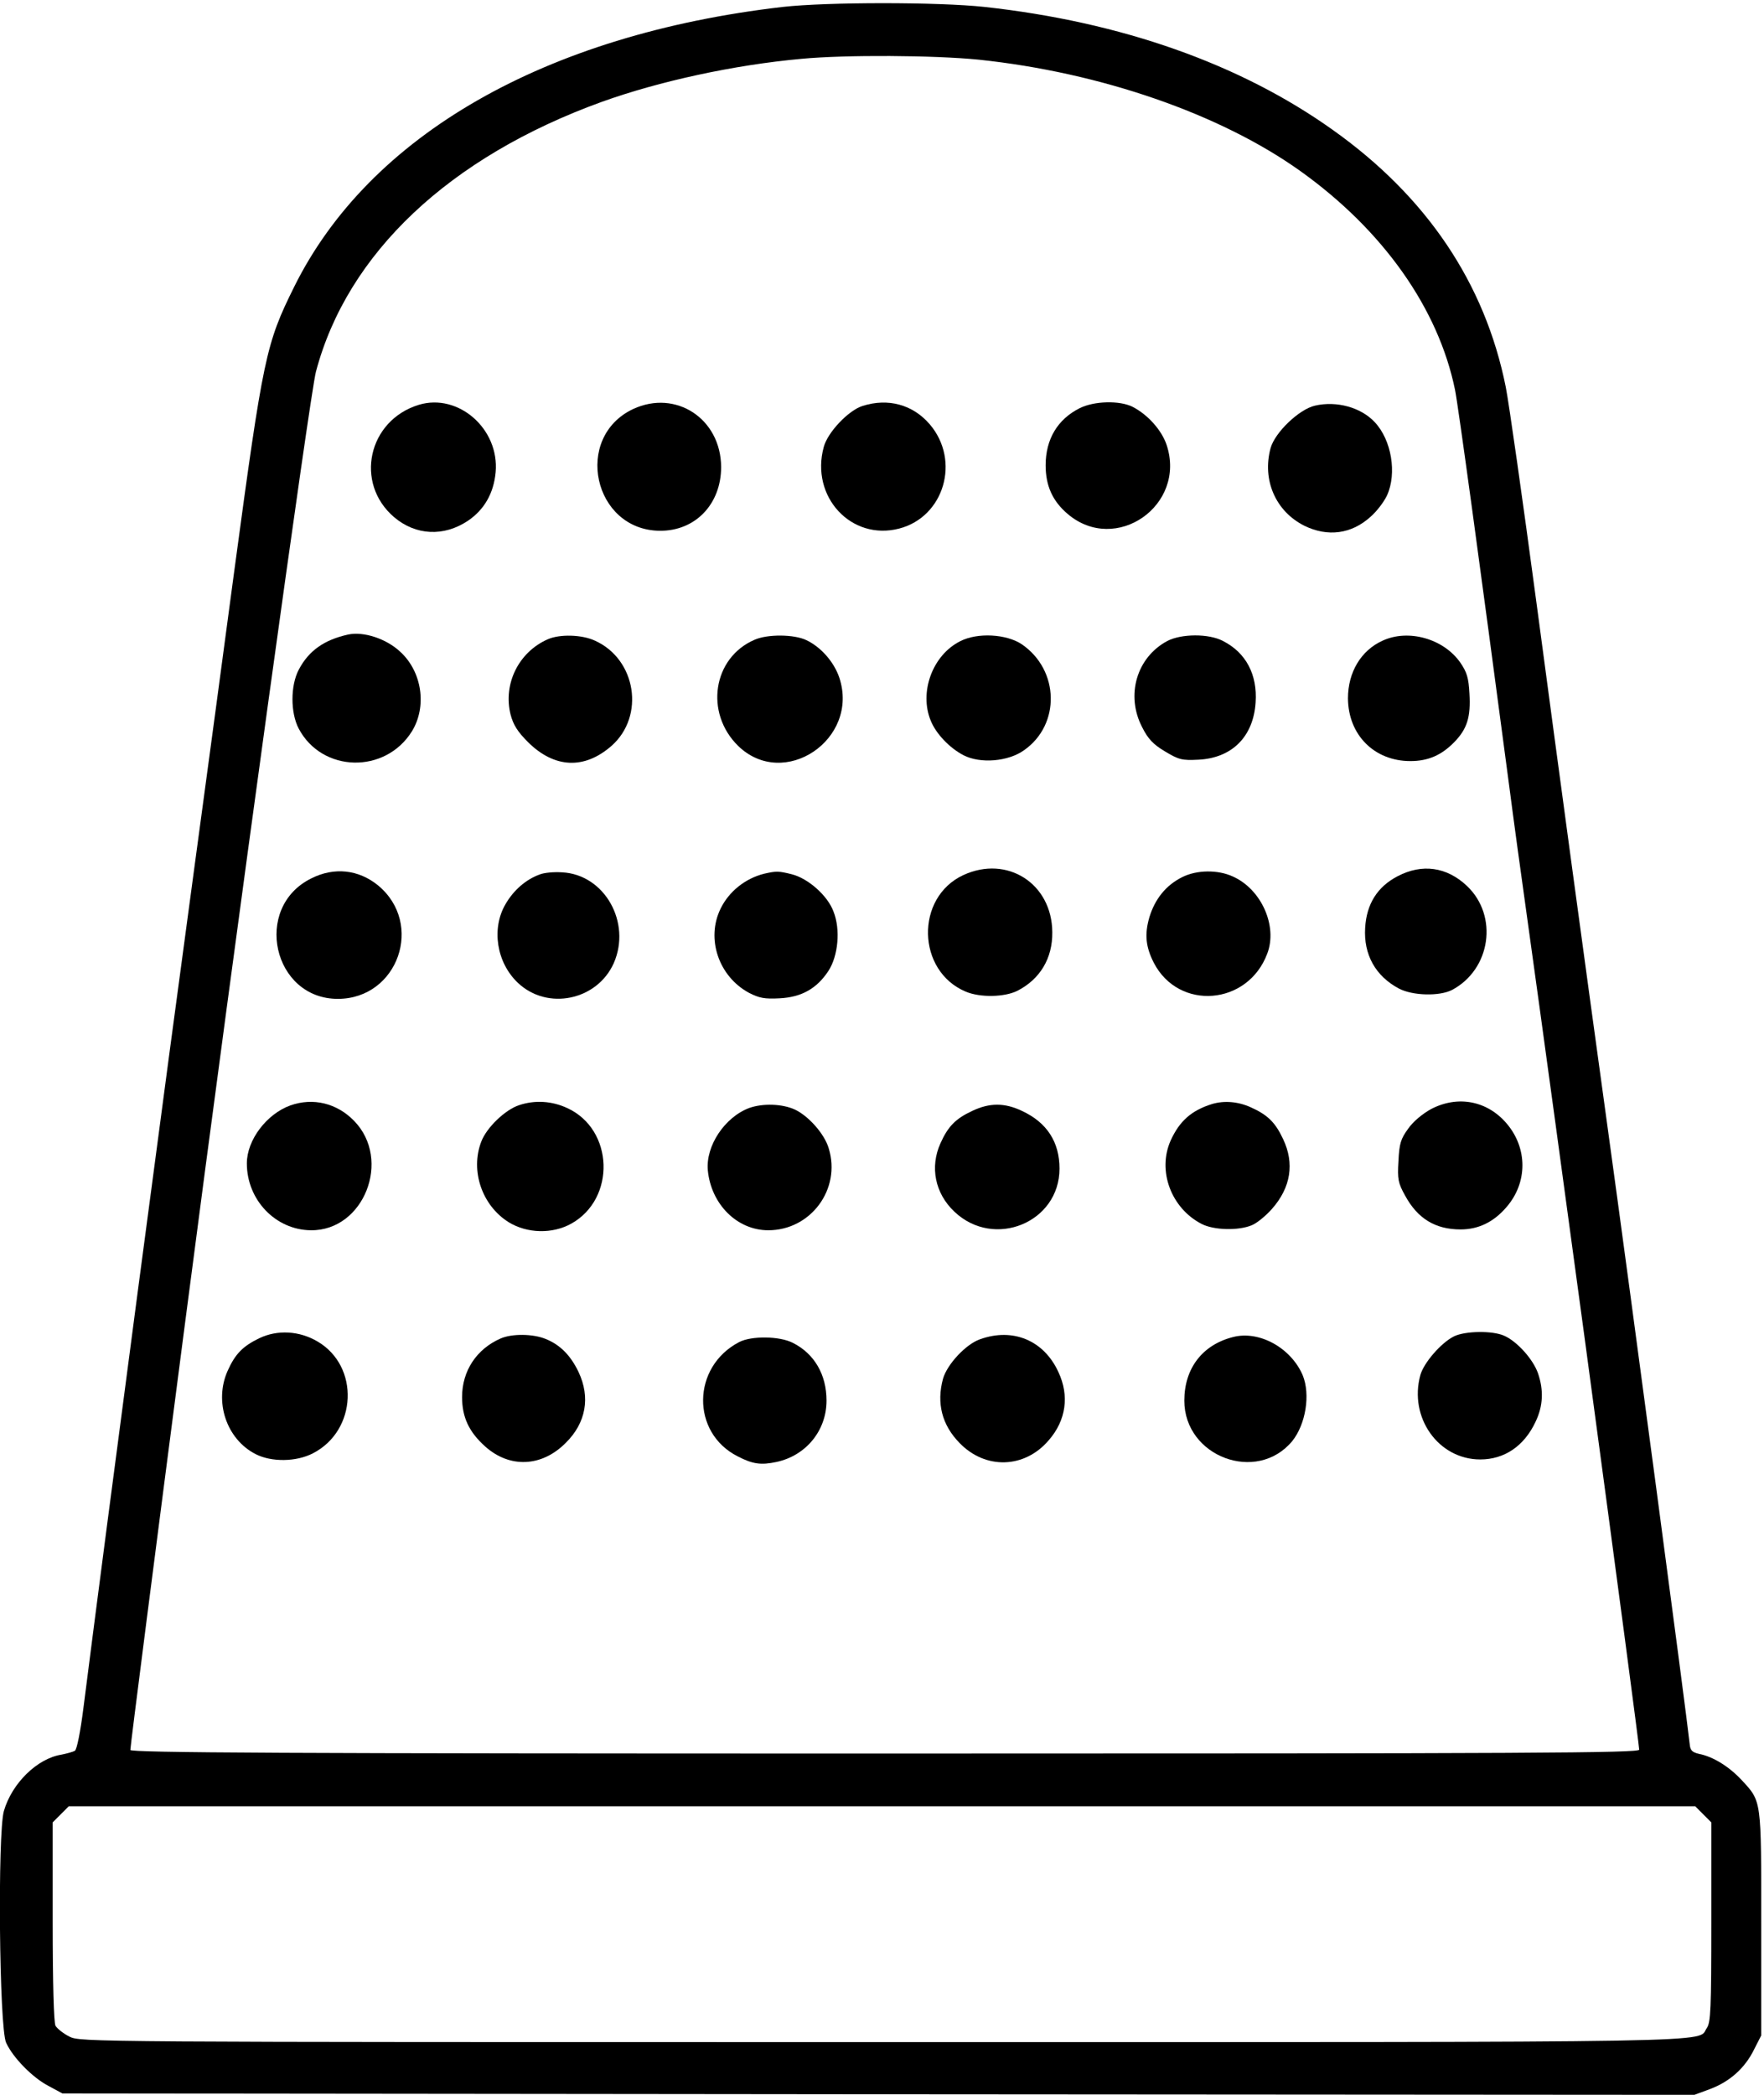 <?xml version="1.0" standalone="no"?>
<!DOCTYPE svg PUBLIC "-//W3C//DTD SVG 20010904//EN"
 "http://www.w3.org/TR/2001/REC-SVG-20010904/DTD/svg10.dtd">
<svg version="1.0" xmlns="http://www.w3.org/2000/svg"
 width="636pt" height="755pt" viewBox="0 0 636 755"
 preserveAspectRatio="xMidYMid meet">
<g transform="translate(0,755) scale(0.1,-0.1)"
fill="#000000" stroke="none">
<path d="M2822 7525 c-856 -99 -1491 -462 -1762 -1010 -101 -204 -111 -249
-215 -1020 -35 -264 -100 -745 -144 -1070 -97 -714 -313 -2344 -400 -3029 -11
-88 -24 -152 -31 -156 -7 -4 -29 -10 -49 -14 -87 -14 -178 -103 -207 -203 -23
-80 -17 -780 8 -835 24 -53 95 -126 153 -156 l50 -27 2942 -3 2942 -2 57 21
c71 27 125 75 158 142 l26 51 0 403 c0 451 2 439 -71 518 -45 48 -102 84 -154
94 -24 6 -31 12 -33 36 -11 105 -209 1593 -297 2230 -83 602 -170 1242 -255
1880 -50 374 -100 725 -111 780 -75 375 -286 687 -624 927 -334 238 -763 389
-1255 443 -166 18 -568 18 -728 0z m706 -190 c440 -46 873 -196 1161 -402 298
-213 497 -495 557 -788 12 -60 88 -617 195 -1425 16 -124 45 -335 64 -470 50
-357 157 -1143 210 -1535 124 -920 195 -1458 195 -1471 0 -12 -369 -14 -2720
-14 -2169 0 -2720 3 -2720 13 0 15 92 730 195 1522 192 1476 452 3359 474
3445 113 427 481 774 1031 973 206 74 476 133 720 155 158 15 478 13 638 -3z
m2613 -6324 l29 -29 0 -359 c0 -315 -2 -361 -16 -382 -38 -54 148 -51 -2974
-51 -2873 0 -2891 0 -2930 20 -22 11 -44 29 -50 39 -6 13 -10 150 -10 376 l0
357 29 29 29 29 2932 0 2932 0 29 -29z"/>
<path d="M1510 6091 c-183 -56 -233 -282 -89 -405 78 -66 179 -71 266 -13 59
40 93 99 100 175 14 156 -134 286 -277 243z"/>
<path d="M2283 6076 c-217 -102 -144 -437 96 -439 128 -1 221 96 221 230 -1
174 -163 280 -317 209z"/>
<path d="M3110 6087 c-51 -16 -126 -95 -140 -148 -49 -179 99 -339 272 -294
162 42 222 245 110 376 -61 71 -150 95 -242 66z"/>
<path d="M3893 6079 c-80 -40 -123 -112 -123 -206 0 -74 25 -129 79 -175 173
-148 430 30 357 249 -18 53 -68 109 -123 137 -46 23 -138 21 -190 -5z"/>
<path d="M4741 6088 c-57 -13 -144 -96 -160 -153 -31 -115 18 -228 122 -280
84 -41 170 -30 239 33 23 20 49 55 59 77 36 79 16 199 -44 263 -50 54 -138 78
-216 60z"/>
<path d="M1255 5263 c-86 -19 -142 -58 -178 -127 -30 -57 -30 -155 0 -212 84
-159 312 -164 408 -10 55 89 37 215 -42 287 -50 47 -132 74 -188 62z"/>
<path d="M1975 5246 c-105 -46 -162 -161 -134 -272 10 -37 25 -61 63 -99 95
-94 203 -99 301 -13 121 107 89 312 -60 379 -47 22 -127 24 -170 5z"/>
<path d="M2720 5244 c-150 -65 -180 -263 -59 -382 165 -161 439 23 365 246
-19 56 -66 110 -119 135 -44 21 -140 22 -187 1z"/>
<path d="M3462 5239 c-100 -50 -149 -184 -106 -287 19 -47 68 -98 118 -124 60
-31 161 -23 218 18 132 92 128 289 -8 382 -55 37 -160 43 -222 11z"/>
<path d="M4209 5240 c-111 -59 -151 -196 -91 -311 21 -42 40 -62 82 -87 50
-30 61 -33 121 -30 121 6 198 83 206 206 7 101 -35 180 -118 222 -51 27 -150
26 -200 0z"/>
<path d="M4985 5241 c-78 -35 -125 -114 -125 -208 1 -132 95 -226 225 -226 64
0 112 21 158 68 47 48 60 91 55 175 -3 57 -9 77 -33 112 -60 86 -187 122 -280
79z"/>
<path d="M3473 4396 c-174 -81 -168 -346 9 -420 52 -22 140 -20 186 3 82 42
127 117 126 211 -1 176 -163 279 -321 206z"/>
<path d="M5039 4392 c-73 -38 -112 -100 -117 -186 -6 -96 37 -174 122 -219 50
-26 146 -28 191 -5 140 74 168 267 54 375 -73 69 -162 81 -250 35z"/>
<path d="M1122 4384 c-212 -105 -138 -435 97 -434 216 1 311 271 144 409 -70
57 -158 67 -241 25z"/>
<path d="M1945 4398 c-49 -18 -93 -56 -122 -106 -52 -88 -33 -211 44 -284 106
-101 286 -64 346 71 64 146 -33 319 -186 327 -29 2 -65 -1 -82 -8z"/>
<path d="M2755 4401 c-68 -17 -127 -64 -157 -126 -53 -108 -7 -244 102 -303
37 -19 56 -23 111 -20 79 4 134 35 176 99 35 54 44 149 18 214 -21 57 -91 119
-150 134 -48 12 -56 12 -100 2z"/>
<path d="M4263 4389 c-59 -29 -99 -79 -119 -145 -18 -62 -13 -107 16 -164 90
-174 339 -154 409 33 38 99 -21 232 -124 278 -54 25 -130 24 -182 -2z"/>
<path d="M1047 3566 c-86 -31 -157 -125 -157 -209 0 -132 104 -240 231 -241
191 -2 292 254 156 394 -62 64 -148 85 -230 56z"/>
<path d="M1872 3567 c-50 -16 -118 -81 -137 -132 -40 -105 3 -230 99 -290 67
-41 158 -43 226 -5 161 90 153 339 -14 416 -55 26 -117 30 -174 11z"/>
<path d="M4370 3571 c-74 -23 -117 -61 -149 -131 -49 -109 1 -244 111 -301 44
-23 133 -25 181 -5 18 7 51 34 73 59 68 77 82 164 40 252 -28 60 -56 87 -116
114 -46 21 -96 25 -140 12z"/>
<path d="M5160 3553 c-31 -17 -65 -45 -83 -71 -27 -37 -32 -54 -35 -117 -4
-65 -1 -79 24 -124 45 -83 109 -122 200 -122 65 0 120 27 166 81 76 88 76 212
0 301 -70 82 -176 102 -272 52z"/>
<path d="M2702 3557 c-89 -33 -158 -137 -150 -225 12 -123 106 -216 218 -216
153 0 263 148 218 295 -15 52 -73 117 -122 140 -46 21 -115 23 -164 6z"/>
<path d="M3505 3546 c-60 -28 -87 -56 -114 -116 -39 -86 -20 -181 50 -247 143
-136 379 -39 379 155 0 96 -45 166 -135 208 -63 30 -117 30 -180 0z"/>
<path d="M935 2727 c-60 -29 -87 -57 -114 -117 -50 -111 -5 -247 101 -301 57
-29 146 -28 206 3 160 82 169 314 17 403 -66 39 -145 43 -210 12z"/>
<path d="M5243 2734 c-47 -23 -110 -96 -122 -140 -42 -153 65 -304 216 -304
87 0 158 48 199 135 28 58 30 115 9 176 -18 51 -76 115 -122 135 -43 19 -140
17 -180 -2z"/>
<path d="M1805 2726 c-87 -38 -139 -117 -139 -211 0 -72 24 -125 83 -178 88
-79 204 -75 291 13 73 72 89 164 46 255 -28 59 -66 98 -118 119 -45 19 -122
20 -163 2z"/>
<path d="M3533 2723 c-51 -18 -118 -90 -133 -142 -24 -88 -4 -167 60 -232 93
-96 234 -92 321 10 63 72 75 161 35 246 -52 114 -164 161 -283 118z"/>
<path d="M4445 2731 c-110 -28 -175 -113 -175 -229 0 -202 261 -300 389 -146
49 61 66 168 38 237 -42 99 -157 163 -252 138z"/>
<path d="M2665 2713 c-171 -89 -174 -327 -5 -412 54 -28 84 -32 140 -20 106
23 180 113 180 221 0 94 -44 169 -121 208 -48 25 -150 26 -194 3z"/>
</g>
</svg>
